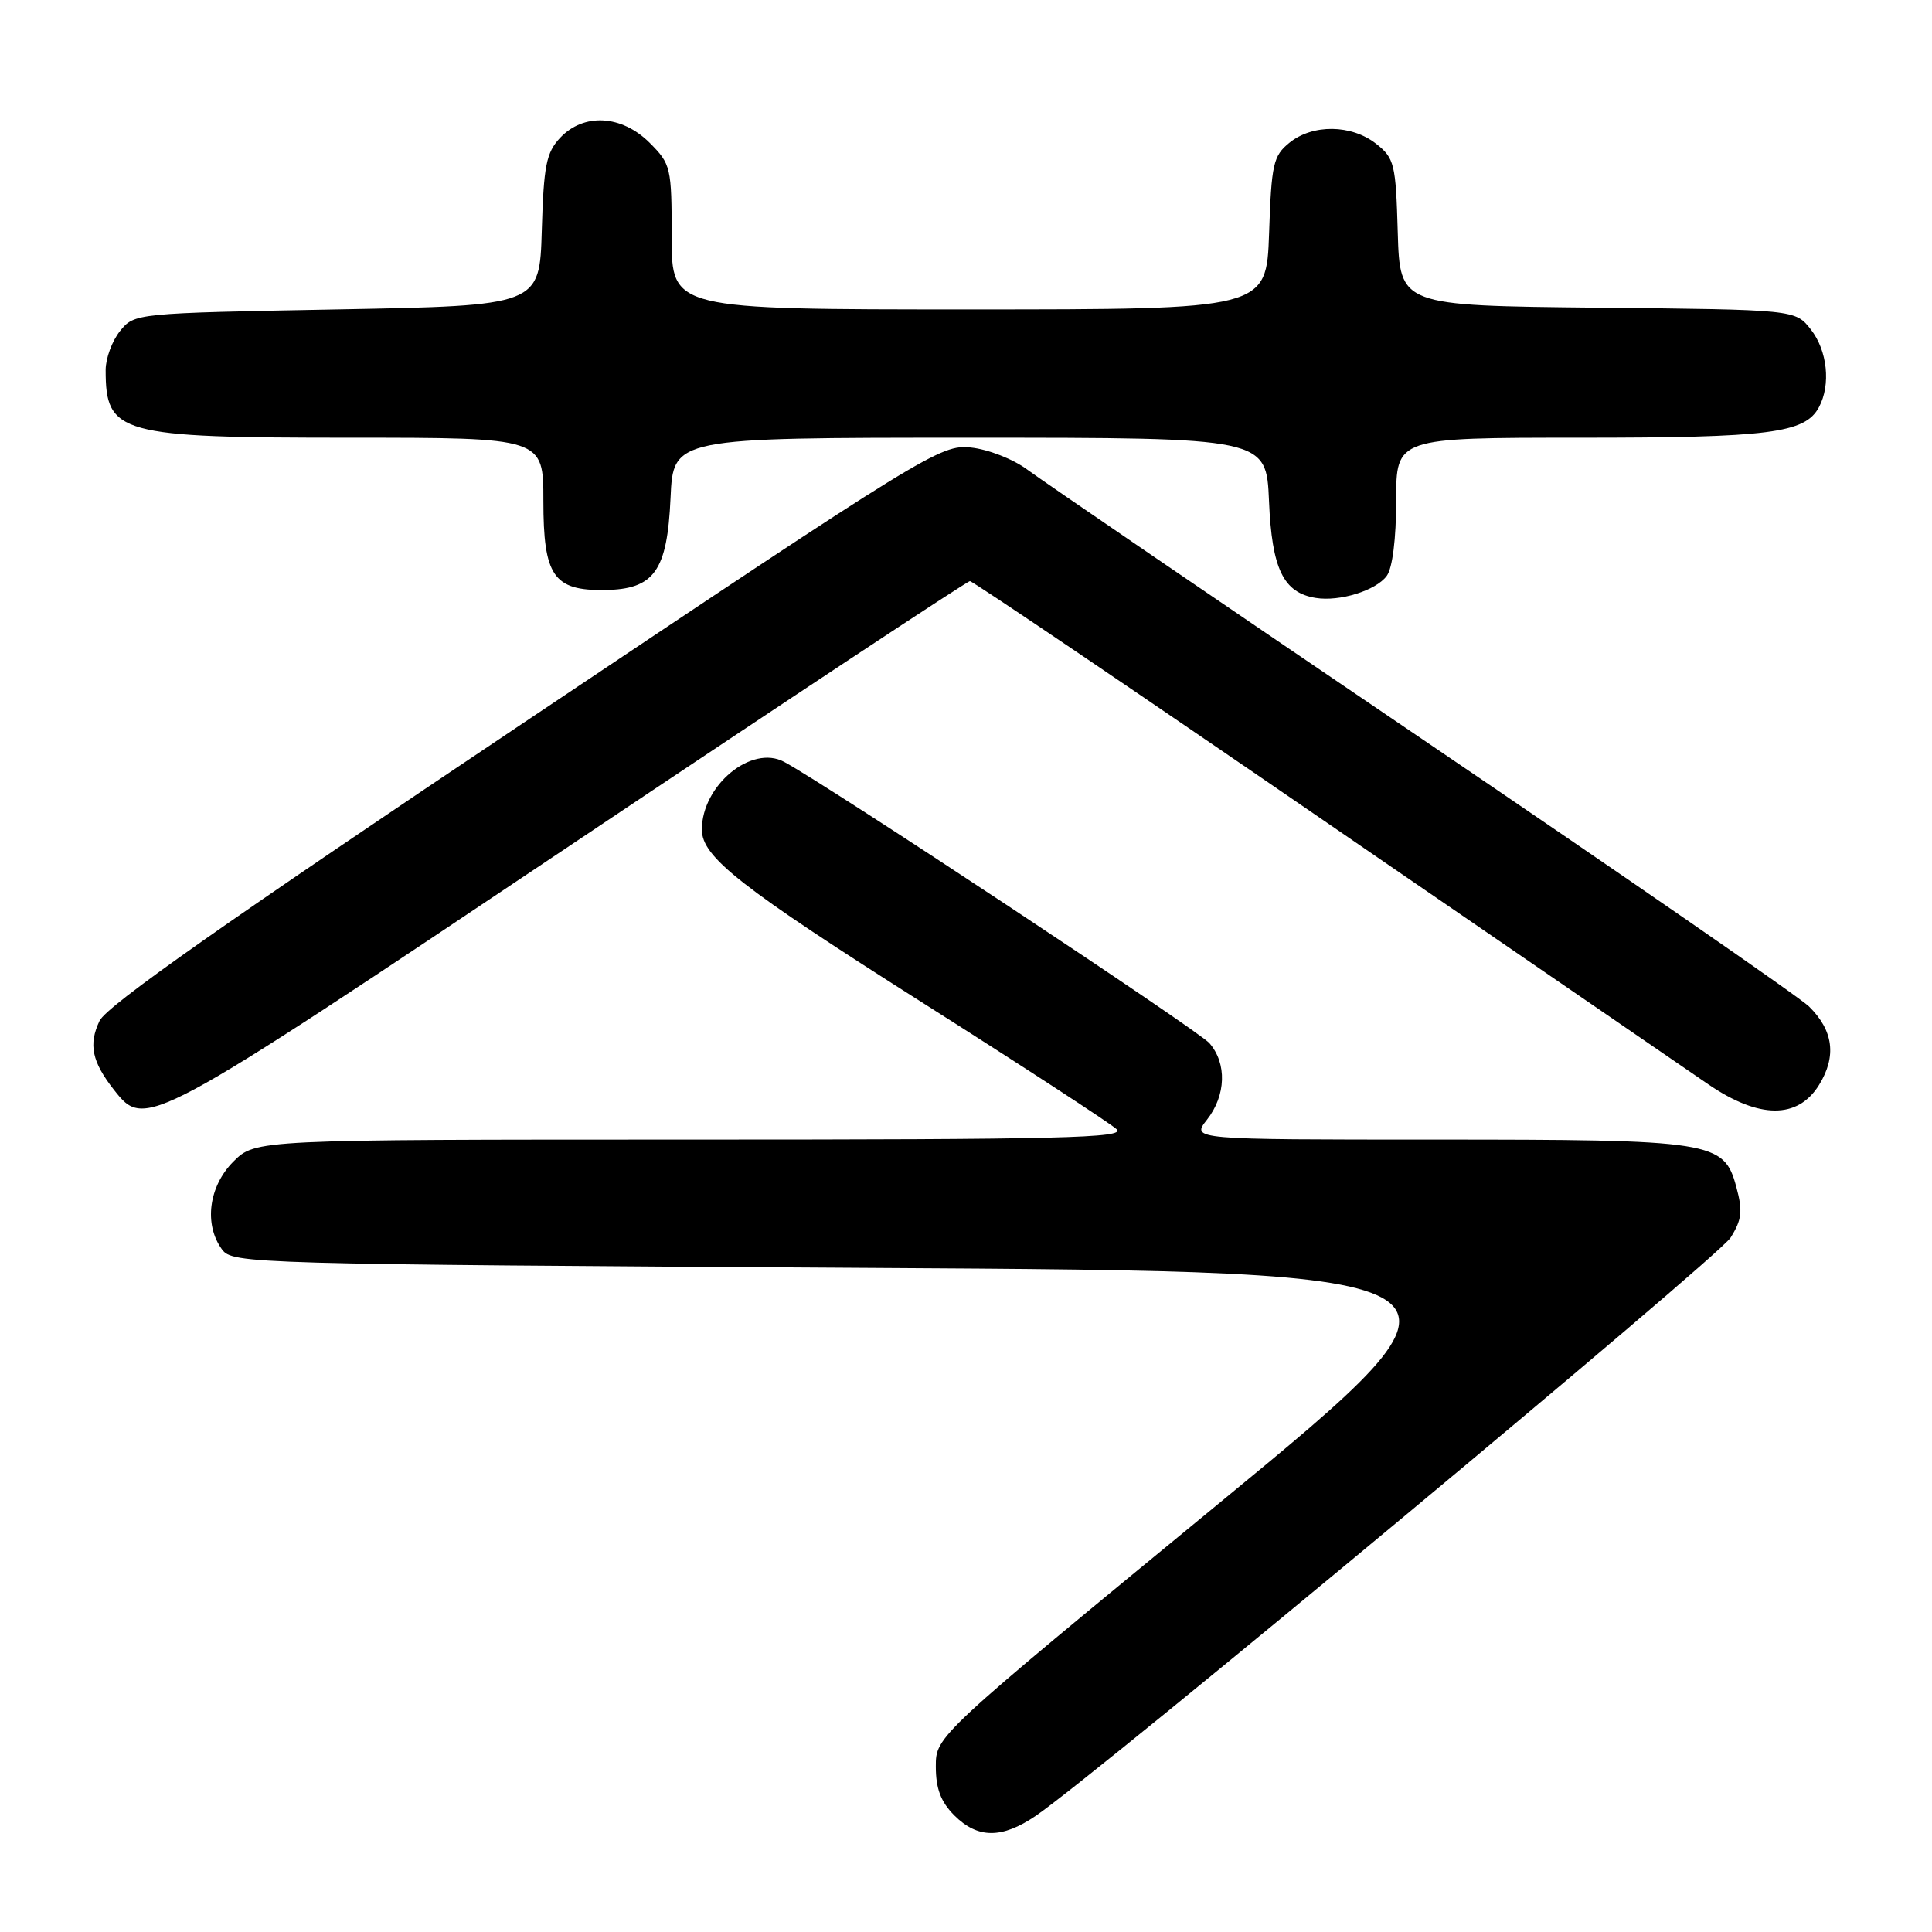 <?xml version="1.0" encoding="UTF-8" standalone="no"?>
<!DOCTYPE svg PUBLIC "-//W3C//DTD SVG 1.1//EN" "http://www.w3.org/Graphics/SVG/1.1/DTD/svg11.dtd" >
<svg xmlns="http://www.w3.org/2000/svg" xmlns:xlink="http://www.w3.org/1999/xlink" version="1.1" viewBox="0 0 256 256">
 <g >
 <path fill="currentColor"
d=" M 137.24 240.61 C 145.39 235.08 227.65 166.62 229.31 164.00 C 230.81 161.61 230.94 160.47 230.07 157.27 C 228.44 151.22 227.03 151.00 190.11 151.00 C 157.85 151.00 157.85 151.00 159.93 148.37 C 162.46 145.15 162.59 140.90 160.25 138.22 C 158.74 136.50 109.66 104.03 103.90 100.95 C 99.58 98.63 93.00 104.06 93.00 109.93 C 93.00 113.57 98.11 117.57 122.50 133.03 C 135.70 141.40 147.16 148.87 147.96 149.63 C 149.21 150.79 140.71 151.00 91.64 151.00 C 33.85 151.00 33.85 151.00 30.92 153.92 C 27.65 157.20 26.99 162.24 29.42 165.56 C 30.80 167.45 33.15 167.51 114.84 168.00 C 198.85 168.50 198.85 168.50 161.42 199.28 C 124.00 230.05 124.00 230.05 124.00 234.07 C 124.00 237.01 124.66 238.75 126.45 240.55 C 129.55 243.64 132.75 243.66 137.24 240.61 Z  M 75.59 112.00 C 104.34 92.75 128.16 77.00 128.52 77.00 C 128.88 77.00 149.95 91.25 175.34 108.68 C 200.73 126.10 223.69 141.85 226.36 143.68 C 233.10 148.28 238.22 148.31 241.04 143.75 C 243.38 139.96 242.94 136.54 239.69 133.35 C 238.48 132.16 215.45 116.24 188.50 97.97 C 161.55 79.70 137.99 63.62 136.14 62.24 C 134.27 60.84 130.94 59.54 128.64 59.30 C 124.62 58.89 122.92 59.93 69.50 95.69 C 30.03 122.11 14.13 133.28 13.19 135.27 C 11.70 138.40 12.18 140.69 15.11 144.42 C 19.26 149.69 19.42 149.60 75.59 112.00 Z  M 183.75 76.31 C 184.51 75.28 185.00 71.39 185.00 66.31 C 185.00 58.00 185.00 58.00 209.35 58.00 C 234.48 58.00 239.18 57.40 241.02 53.96 C 242.62 50.98 242.14 46.45 239.94 43.65 C 237.88 41.03 237.88 41.03 211.69 40.77 C 185.50 40.50 185.50 40.50 185.21 30.79 C 184.95 21.70 184.77 20.96 182.33 19.04 C 179.07 16.48 173.94 16.42 170.86 18.91 C 168.71 20.65 168.47 21.73 168.16 30.91 C 167.81 41.00 167.81 41.00 128.41 41.00 C 89.00 41.00 89.00 41.00 89.00 31.42 C 89.00 22.17 88.90 21.75 86.08 18.92 C 82.37 15.22 77.34 14.94 74.21 18.27 C 72.38 20.23 72.04 21.95 71.79 30.52 C 71.50 40.50 71.50 40.50 44.66 41.00 C 17.94 41.50 17.81 41.51 15.91 43.86 C 14.86 45.16 14.00 47.48 14.00 49.03 C 14.00 57.51 15.76 58.00 46.45 58.00 C 72.00 58.00 72.00 58.00 72.00 66.35 C 72.00 76.32 73.34 78.27 80.12 78.18 C 86.69 78.09 88.41 75.69 88.85 65.98 C 89.21 58.00 89.21 58.00 128.50 58.00 C 167.79 58.00 167.79 58.00 168.15 66.40 C 168.53 75.40 170.05 78.54 174.35 79.23 C 177.52 79.74 182.32 78.25 183.75 76.31 Z "/>
</g>
</svg>